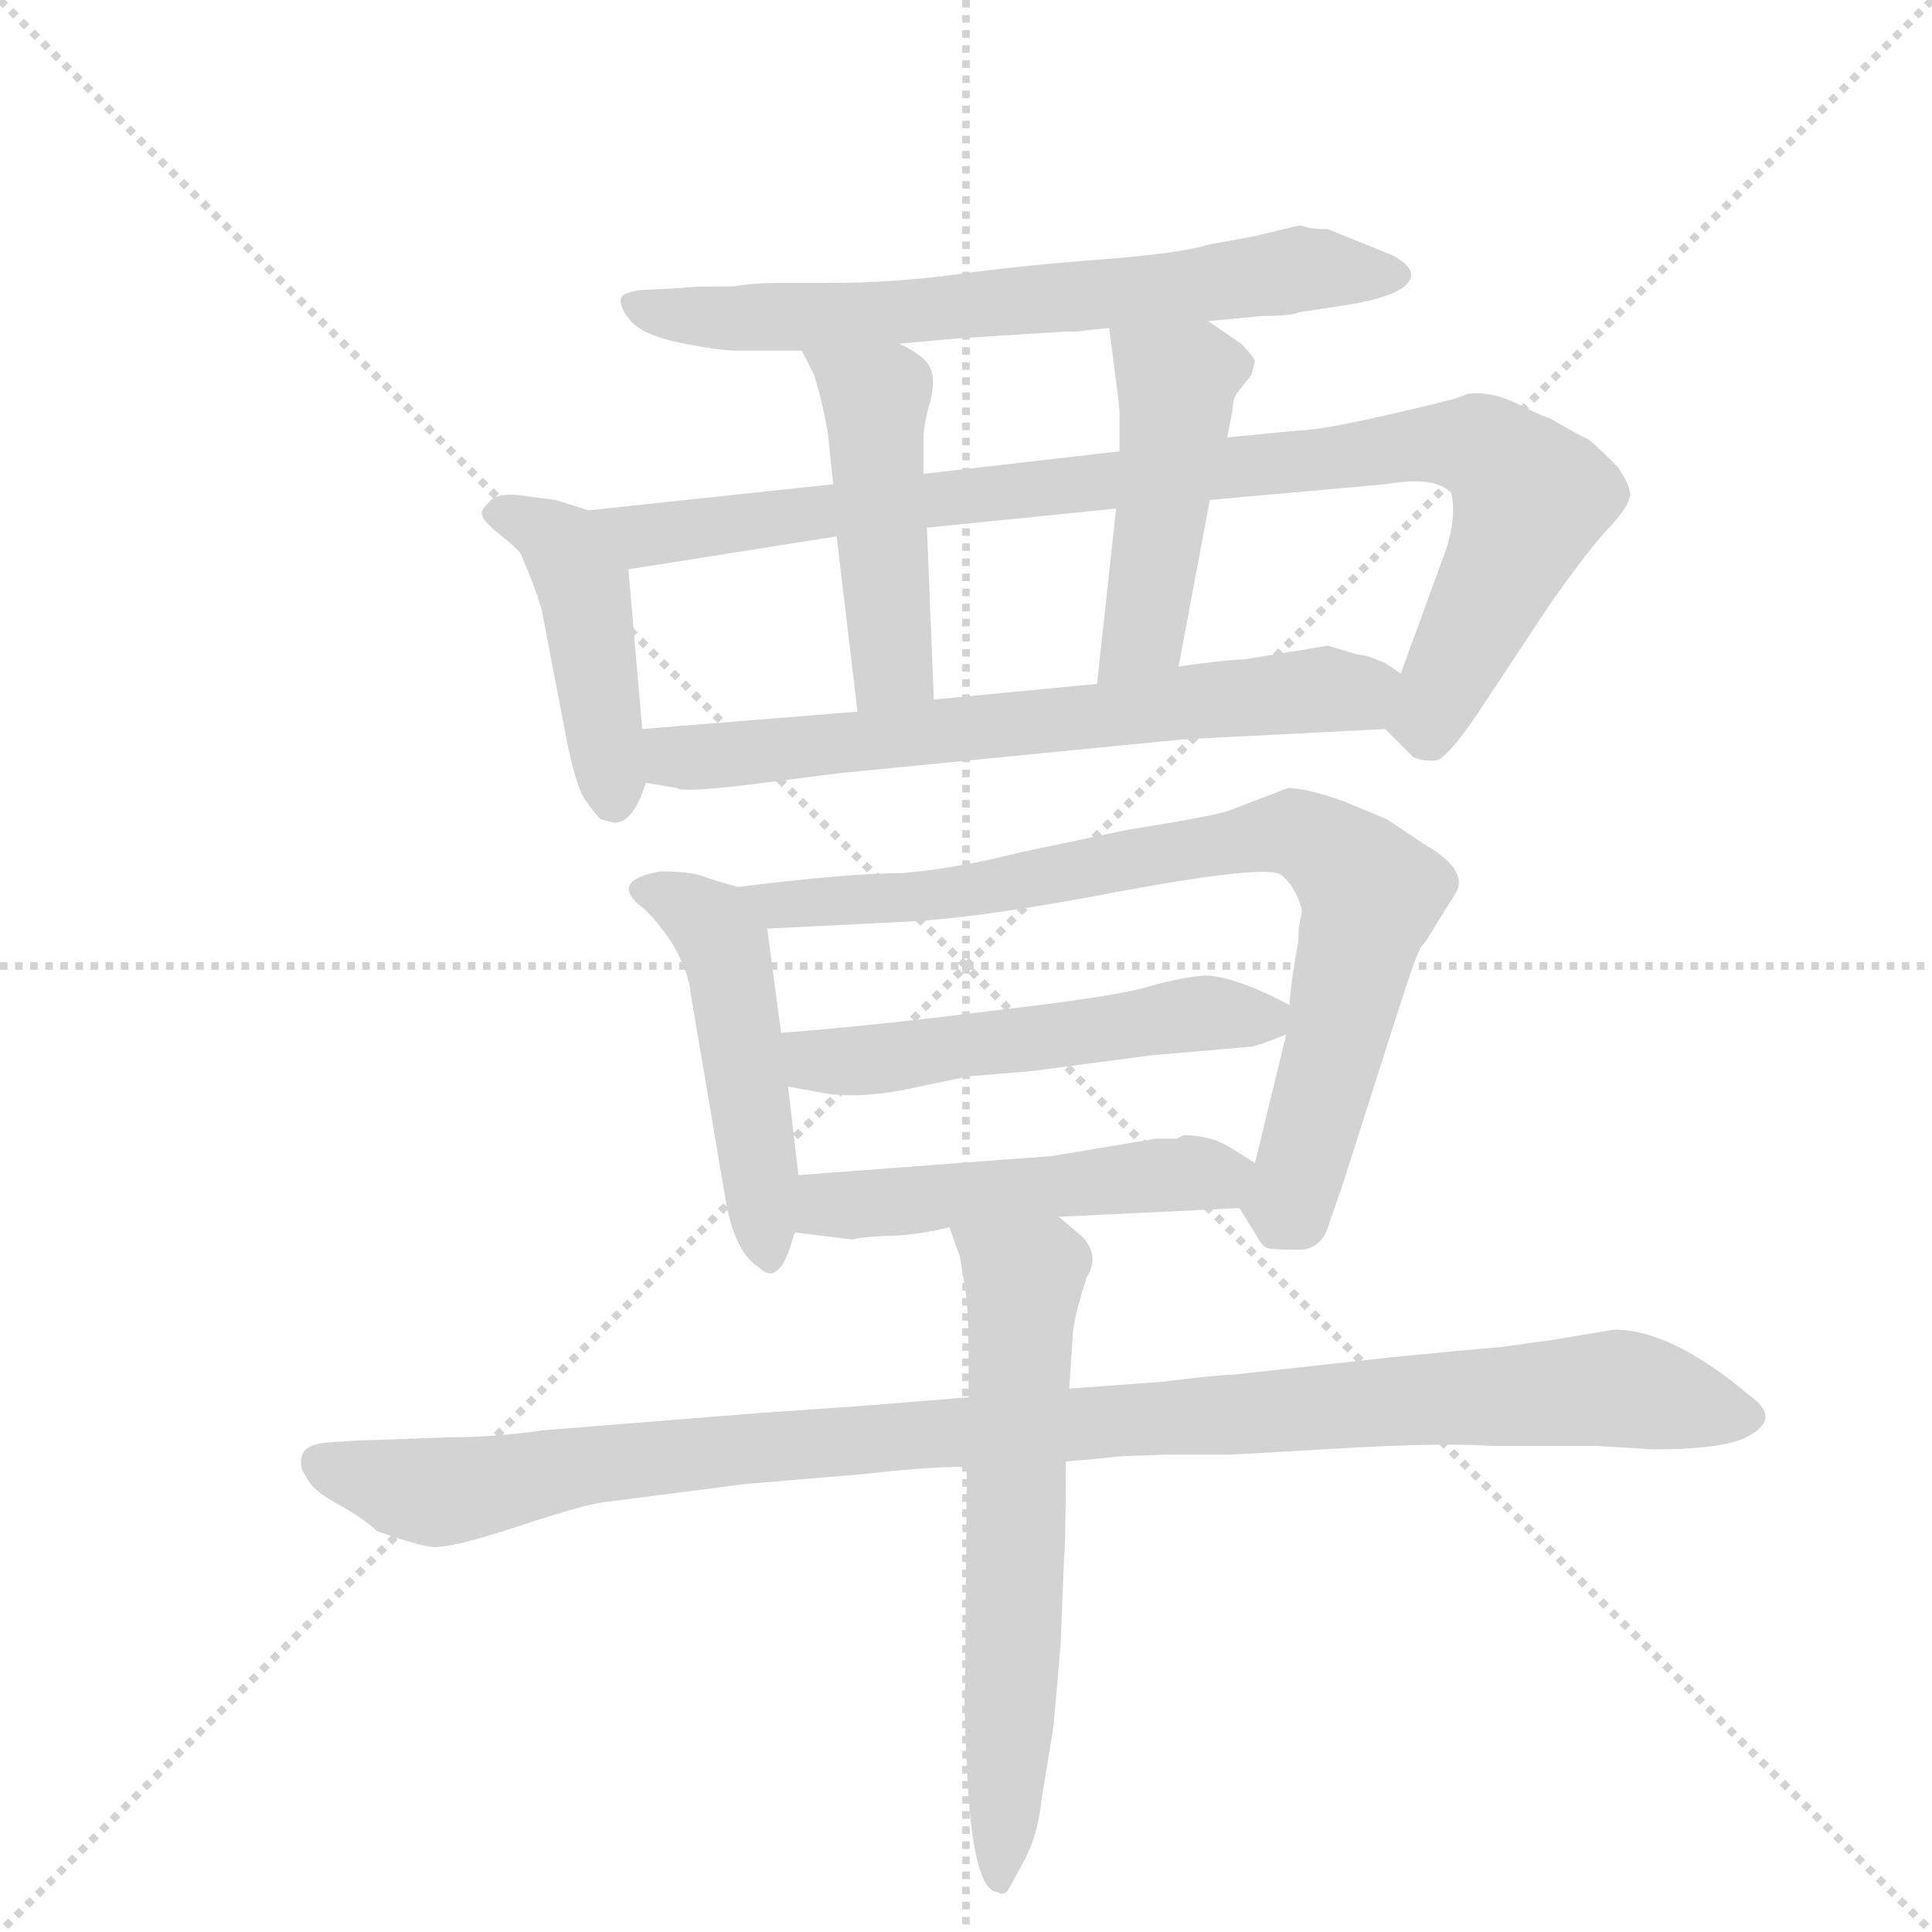 <svg version="1.1" viewBox="0 0 1024 1024" xmlns="http://www.w3.org/2000/svg">
  <g stroke="lightgray" stroke-dasharray="1,1" stroke-width="1" transform="scale(4, 4)">
    <line x1="0" y1="0" x2="256" y2="256"></line>
    <line x1="256" y1="0" x2="0" y2="256"></line>
    <line x1="128" y1="0" x2="128" y2="256"></line>
    <line x1="0" y1="128" x2="256" y2="128"></line>
  </g>
  <g transform="scale(0.92, -0.92) translate(60, -900)">
    <style type="text/css">
      
        @keyframes keyframes0 {
          from {
            stroke: blue;
            stroke-dashoffset: 695;
            stroke-width: 128;
          }
          69% {
            animation-timing-function: step-end;
            stroke: blue;
            stroke-dashoffset: 0;
            stroke-width: 128;
          }
          to {
            stroke: black;
            stroke-width: 1024;
          }
        }
        #make-me-a-hanzi-animation-0 {
          animation: keyframes0 0.816s both;
          animation-delay: 0s;
          animation-timing-function: linear;
        }
      
        @keyframes keyframes1 {
          from {
            stroke: blue;
            stroke-dashoffset: 446;
            stroke-width: 128;
          }
          59% {
            animation-timing-function: step-end;
            stroke: blue;
            stroke-dashoffset: 0;
            stroke-width: 128;
          }
          to {
            stroke: black;
            stroke-width: 1024;
          }
        }
        #make-me-a-hanzi-animation-1 {
          animation: keyframes1 0.613s both;
          animation-delay: 0.816s;
          animation-timing-function: linear;
        }
      
        @keyframes keyframes2 {
          from {
            stroke: blue;
            stroke-dashoffset: 963;
            stroke-width: 128;
          }
          76% {
            animation-timing-function: step-end;
            stroke: blue;
            stroke-dashoffset: 0;
            stroke-width: 128;
          }
          to {
            stroke: black;
            stroke-width: 1024;
          }
        }
        #make-me-a-hanzi-animation-2 {
          animation: keyframes2 1.034s both;
          animation-delay: 1.429s;
          animation-timing-function: linear;
        }
      
        @keyframes keyframes3 {
          from {
            stroke: blue;
            stroke-dashoffset: 475;
            stroke-width: 128;
          }
          61% {
            animation-timing-function: step-end;
            stroke: blue;
            stroke-dashoffset: 0;
            stroke-width: 128;
          }
          to {
            stroke: black;
            stroke-width: 1024;
          }
        }
        #make-me-a-hanzi-animation-3 {
          animation: keyframes3 0.637s both;
          animation-delay: 2.462s;
          animation-timing-function: linear;
        }
      
        @keyframes keyframes4 {
          from {
            stroke: blue;
            stroke-dashoffset: 471;
            stroke-width: 128;
          }
          61% {
            animation-timing-function: step-end;
            stroke: blue;
            stroke-dashoffset: 0;
            stroke-width: 128;
          }
          to {
            stroke: black;
            stroke-width: 1024;
          }
        }
        #make-me-a-hanzi-animation-4 {
          animation: keyframes4 0.633s both;
          animation-delay: 3.099s;
          animation-timing-function: linear;
        }
      
        @keyframes keyframes5 {
          from {
            stroke: blue;
            stroke-dashoffset: 683;
            stroke-width: 128;
          }
          69% {
            animation-timing-function: step-end;
            stroke: blue;
            stroke-dashoffset: 0;
            stroke-width: 128;
          }
          to {
            stroke: black;
            stroke-width: 1024;
          }
        }
        #make-me-a-hanzi-animation-5 {
          animation: keyframes5 0.806s both;
          animation-delay: 3.732s;
          animation-timing-function: linear;
        }
      
        @keyframes keyframes6 {
          from {
            stroke: blue;
            stroke-dashoffset: 492;
            stroke-width: 128;
          }
          62% {
            animation-timing-function: step-end;
            stroke: blue;
            stroke-dashoffset: 0;
            stroke-width: 128;
          }
          to {
            stroke: black;
            stroke-width: 1024;
          }
        }
        #make-me-a-hanzi-animation-6 {
          animation: keyframes6 0.65s both;
          animation-delay: 4.538s;
          animation-timing-function: linear;
        }
      
        @keyframes keyframes7 {
          from {
            stroke: blue;
            stroke-dashoffset: 832;
            stroke-width: 128;
          }
          73% {
            animation-timing-function: step-end;
            stroke: blue;
            stroke-dashoffset: 0;
            stroke-width: 128;
          }
          to {
            stroke: black;
            stroke-width: 1024;
          }
        }
        #make-me-a-hanzi-animation-7 {
          animation: keyframes7 0.927s both;
          animation-delay: 5.188s;
          animation-timing-function: linear;
        }
      
        @keyframes keyframes8 {
          from {
            stroke: blue;
            stroke-dashoffset: 540;
            stroke-width: 128;
          }
          64% {
            animation-timing-function: step-end;
            stroke: blue;
            stroke-dashoffset: 0;
            stroke-width: 128;
          }
          to {
            stroke: black;
            stroke-width: 1024;
          }
        }
        #make-me-a-hanzi-animation-8 {
          animation: keyframes8 0.689s both;
          animation-delay: 6.115s;
          animation-timing-function: linear;
        }
      
        @keyframes keyframes9 {
          from {
            stroke: blue;
            stroke-dashoffset: 511;
            stroke-width: 128;
          }
          62% {
            animation-timing-function: step-end;
            stroke: blue;
            stroke-dashoffset: 0;
            stroke-width: 128;
          }
          to {
            stroke: black;
            stroke-width: 1024;
          }
        }
        #make-me-a-hanzi-animation-9 {
          animation: keyframes9 0.666s both;
          animation-delay: 6.805s;
          animation-timing-function: linear;
        }
      
        @keyframes keyframes10 {
          from {
            stroke: blue;
            stroke-dashoffset: 1083;
            stroke-width: 128;
          }
          78% {
            animation-timing-function: step-end;
            stroke: blue;
            stroke-dashoffset: 0;
            stroke-width: 128;
          }
          to {
            stroke: black;
            stroke-width: 1024;
          }
        }
        #make-me-a-hanzi-animation-10 {
          animation: keyframes10 1.131s both;
          animation-delay: 7.471s;
          animation-timing-function: linear;
        }
      
        @keyframes keyframes11 {
          from {
            stroke: blue;
            stroke-dashoffset: 647;
            stroke-width: 128;
          }
          68% {
            animation-timing-function: step-end;
            stroke: blue;
            stroke-dashoffset: 0;
            stroke-width: 128;
          }
          to {
            stroke: black;
            stroke-width: 1024;
          }
        }
        #make-me-a-hanzi-animation-11 {
          animation: keyframes11 0.777s both;
          animation-delay: 8.602s;
          animation-timing-function: linear;
        }
      
    </style>
    
      <path d="M 636 715 L 668 718 Q 684 718 688 720 L 714 724 Q 753 730 753 742 Q 753 747 742 753 L 705 768 Q 694 768 690 770 L 688 770 L 663 764 L 636 759 Q 620 754 574 750.5 Q 528 747 491.5 742 Q 455 737 417 737 L 389 737 Q 373 737 363 735 Q 335 735 332 734 L 310 733 Q 301 732 298 729 Q 296 724 303 715.5 Q 310 707 332 702.5 Q 354 698 364 698 L 402 698 L 458 702 L 491 705 L 554 709 L 560 709 L 569 710 L 579 711 L 636 715 Z" fill="lightgray"></path>
    
      <path d="M 252 549 L 266 476 Q 272 445 278 438 Q 283 431 286 428 L 294 426 Q 305 426 312 449 L 310 480 L 302 572 C 300 599 300 599 279 606 L 260 612 L 244 614 Q 227 617 222 611 Q 216 605 218 603 Q 218 600 228 592 Q 238 584 240 581 L 247 564 L 249 558 Q 250 557 250 555 L 252 549 Z" fill="lightgray"></path>
    
      <path d="M 738 480 L 754 464 Q 760 461 768 462 Q 774 464 790 487 L 833 552 Q 857 586 868 597 Q 878 608 879 614 Q 880 619 872 631 Q 859 644 855 647 Q 850 649 833 659 Q 831 659 815 667 Q 799 675 785 673 L 783 672 L 777 670 Q 705 652 688 652 L 647 648 L 585 640 L 472 627 L 420 621 L 279 606 C 249 603 272 567 302 572 L 422 591 L 474 596 L 583 607 L 637 612 L 738 621 Q 767 626 776 616 Q 780 600 770 575 L 747 512 C 737 484 736 482 738 480 Z" fill="lightgray"></path>
    
      <path d="M 402 698 L 409 684 Q 414 668 417 650 L 420 621 L 422 591 L 434 490 C 438 460 479 467 478 497 L 474 596 L 472 627 L 472 646 Q 472 656 476 669 Q 479 681 476 688 Q 473 695 458 702 C 431 716 389 725 402 698 Z" fill="lightgray"></path>
    
      <path d="M 647 648 L 650 663 Q 650 670 653 674 L 661 684 L 663 692 Q 662 695 655 702 L 636 715 C 611 732 575 741 579 711 L 583 680 Q 585 666 585 660 L 585 640 L 583 607 L 572 506 C 569 476 613 487 619 516 L 637 612 L 647 648 Z" fill="lightgray"></path>
    
      <path d="M 312 449 L 330 446 Q 333 443 380 449 Q 426 455 428 455 L 621 474 L 738 480 C 768 482 773 497 747 512 L 738 518 Q 733 520 728 522 L 722 523 L 705 528 L 656 520 Q 647 520 619 516 L 572 506 L 478 497 L 434 490 L 310 480 C 280 478 282 454 312 449 Z" fill="lightgray"></path>
    
      <path d="M 365 389 L 348 394 Q 340 398 321 398 Q 291 393 309 378 Q 316 373 327 357 Q 337 340 338 327 L 358 209 Q 363 179 377 170 Q 387 160 394 178 L 398 190 L 400 223 L 394 274 L 390 305 L 382 365 C 379 385 379 385 365 389 Z" fill="lightgray"></path>
    
      <path d="M 654 204 L 664 188 Q 667 182 670 181 Q 673 180 688 180 Q 702 180 706 196 L 713 216 L 744 313 Q 756 351 759 355 Q 762 358 764 362 L 779 386 Q 786 399 760 414 L 739 428 Q 737 429 715 438 Q 693 446 682 446 Q 656 436 648 433 Q 640 430 590 422 L 528 409 Q 493 400 460 397 Q 429 397 365 389 C 335 385 352 364 382 365 L 462 369 Q 505 371 588 387 Q 670 402 678 396 Q 686 390 690 376 L 690 374 Q 688 368 688 358 Q 683 330 683 321 L 681 304 L 663 230 C 656 201 652 207 654 204 Z" fill="lightgray"></path>
    
      <path d="M 683 321 L 671 327 Q 647 338 634 338 Q 621 337 603 332 Q 584 326 514 318 Q 443 309 390 305 C 360 303 364 279 394 274 L 416 270 Q 437 267 465 273 Q 493 279 499 280 L 535 283 L 603 292 L 661 297 Q 666 298 681 304 C 701 312 701 312 683 321 Z" fill="lightgray"></path>
    
      <path d="M 550 199 L 654 204 C 684 205 688 214 663 230 L 647 240 Q 636 246 622 246 L 618 244 Q 612 244 606 244 L 546 234 L 400 223 C 370 221 368 194 398 190 L 430 186 L 432 186 Q 433 187 450 188 Q 467 188 487 193 L 550 199 Z" fill="lightgray"></path>
    
      <path d="M 498 95 L 436 90 L 378 86 L 253 76 Q 225 72 200 72 L 144 70 L 129 69 Q 116 68 114 61.5 Q 112 55 116 50 Q 119 42 134.5 33.5 Q 150 25 157 18 Q 188 7 193 9 Q 203 9 239.5 21 Q 276 33 287.5 34.5 Q 299 36 369 45 L 440 51 Q 474 55 497 55 L 554 58 L 576 60 L 585 61 L 612 62 L 648 62 Q 652 62 711 65.5 Q 770 69 800 67 L 859 67 L 893 65 Q 929 65 944 71 Q 968 82 948 96 Q 903 134 870 134 L 834 128 L 805 124 Q 781 122 741 118 L 650 108 Q 642 108 610 104 L 556 100 L 498 95 Z" fill="lightgray"></path>
    
      <path d="M 556 100 L 558 130 Q 558 139 566 164 Q 574 177 563 188 L 550 199 C 527 218 477 221 487 193 L 493 176 L 496 158 Q 498 146 498 118 L 498 95 L 497 55 L 496 -72 Q 495 -78 497 -117 Q 500 -190 515 -190 Q 517 -192 520 -190 Q 522 -187 530 -172 Q 538 -157 540 -137 L 547 -94 Q 550 -60 551 -48 L 553 2 Q 554 12 554 58 L 556 100 Z" fill="lightgray"></path>
    
    
      <clipPath id="make-me-a-hanzi-clip-0">
        <path d="M 636 715 L 668 718 Q 684 718 688 720 L 714 724 Q 753 730 753 742 Q 753 747 742 753 L 705 768 Q 694 768 690 770 L 688 770 L 663 764 L 636 759 Q 620 754 574 750.5 Q 528 747 491.5 742 Q 455 737 417 737 L 389 737 Q 373 737 363 735 Q 335 735 332 734 L 310 733 Q 301 732 298 729 Q 296 724 303 715.5 Q 310 707 332 702.5 Q 354 698 364 698 L 402 698 L 458 702 L 491 705 L 554 709 L 560 709 L 569 710 L 579 711 L 636 715 Z"></path>
      </clipPath>
      <path clip-path="url(#make-me-a-hanzi-clip-0)" d="M 306 724 L 361 716 L 436 718 L 613 733 L 694 746 L 743 743" fill="none" id="make-me-a-hanzi-animation-0" stroke-dasharray="567 1134" stroke-linecap="round"></path>
    
      <clipPath id="make-me-a-hanzi-clip-1">
        <path d="M 252 549 L 266 476 Q 272 445 278 438 Q 283 431 286 428 L 294 426 Q 305 426 312 449 L 310 480 L 302 572 C 300 599 300 599 279 606 L 260 612 L 244 614 Q 227 617 222 611 Q 216 605 218 603 Q 218 600 228 592 Q 238 584 240 581 L 247 564 L 249 558 Q 250 557 250 555 L 252 549 Z"></path>
      </clipPath>
      <path clip-path="url(#make-me-a-hanzi-clip-1)" d="M 229 603 L 259 591 L 277 561 L 293 439" fill="none" id="make-me-a-hanzi-animation-1" stroke-dasharray="318 636" stroke-linecap="round"></path>
    
      <clipPath id="make-me-a-hanzi-clip-2">
        <path d="M 738 480 L 754 464 Q 760 461 768 462 Q 774 464 790 487 L 833 552 Q 857 586 868 597 Q 878 608 879 614 Q 880 619 872 631 Q 859 644 855 647 Q 850 649 833 659 Q 831 659 815 667 Q 799 675 785 673 L 783 672 L 777 670 Q 705 652 688 652 L 647 648 L 585 640 L 472 627 L 420 621 L 279 606 C 249 603 272 567 302 572 L 422 591 L 474 596 L 583 607 L 637 612 L 738 621 Q 767 626 776 616 Q 780 600 770 575 L 747 512 C 737 484 736 482 738 480 Z"></path>
      </clipPath>
      <path clip-path="url(#make-me-a-hanzi-clip-2)" d="M 287 603 L 311 591 L 749 644 L 792 642 L 822 613 L 767 494 L 762 486 L 749 483" fill="none" id="make-me-a-hanzi-animation-2" stroke-dasharray="835 1670" stroke-linecap="round"></path>
    
      <clipPath id="make-me-a-hanzi-clip-3">
        <path d="M 402 698 L 409 684 Q 414 668 417 650 L 420 621 L 422 591 L 434 490 C 438 460 479 467 478 497 L 474 596 L 472 627 L 472 646 Q 472 656 476 669 Q 479 681 476 688 Q 473 695 458 702 C 431 716 389 725 402 698 Z"></path>
      </clipPath>
      <path clip-path="url(#make-me-a-hanzi-clip-3)" d="M 409 693 L 445 669 L 453 529 L 452 514 L 440 498" fill="none" id="make-me-a-hanzi-animation-3" stroke-dasharray="347 694" stroke-linecap="round"></path>
    
      <clipPath id="make-me-a-hanzi-clip-4">
        <path d="M 647 648 L 650 663 Q 650 670 653 674 L 661 684 L 663 692 Q 662 695 655 702 L 636 715 C 611 732 575 741 579 711 L 583 680 Q 585 666 585 660 L 585 640 L 583 607 L 572 506 C 569 476 613 487 619 516 L 637 612 L 647 648 Z"></path>
      </clipPath>
      <path clip-path="url(#make-me-a-hanzi-clip-4)" d="M 587 704 L 618 678 L 599 540 L 577 513" fill="none" id="make-me-a-hanzi-animation-4" stroke-dasharray="343 686" stroke-linecap="round"></path>
    
      <clipPath id="make-me-a-hanzi-clip-5">
        <path d="M 312 449 L 330 446 Q 333 443 380 449 Q 426 455 428 455 L 621 474 L 738 480 C 768 482 773 497 747 512 L 738 518 Q 733 520 728 522 L 722 523 L 705 528 L 656 520 Q 647 520 619 516 L 572 506 L 478 497 L 434 490 L 310 480 C 280 478 282 454 312 449 Z"></path>
      </clipPath>
      <path clip-path="url(#make-me-a-hanzi-clip-5)" d="M 318 473 L 329 464 L 388 467 L 617 495 L 721 501 L 738 509" fill="none" id="make-me-a-hanzi-animation-5" stroke-dasharray="555 1110" stroke-linecap="round"></path>
    
      <clipPath id="make-me-a-hanzi-clip-6">
        <path d="M 365 389 L 348 394 Q 340 398 321 398 Q 291 393 309 378 Q 316 373 327 357 Q 337 340 338 327 L 358 209 Q 363 179 377 170 Q 387 160 394 178 L 398 190 L 400 223 L 394 274 L 390 305 L 382 365 C 379 385 379 385 365 389 Z"></path>
      </clipPath>
      <path clip-path="url(#make-me-a-hanzi-clip-6)" d="M 314 388 L 350 367 L 358 354 L 384 177" fill="none" id="make-me-a-hanzi-animation-6" stroke-dasharray="364 728" stroke-linecap="round"></path>
    
      <clipPath id="make-me-a-hanzi-clip-7">
        <path d="M 654 204 L 664 188 Q 667 182 670 181 Q 673 180 688 180 Q 702 180 706 196 L 713 216 L 744 313 Q 756 351 759 355 Q 762 358 764 362 L 779 386 Q 786 399 760 414 L 739 428 Q 737 429 715 438 Q 693 446 682 446 Q 656 436 648 433 Q 640 430 590 422 L 528 409 Q 493 400 460 397 Q 429 397 365 389 C 335 385 352 364 382 365 L 462 369 Q 505 371 588 387 Q 670 402 678 396 Q 686 390 690 376 L 690 374 Q 688 368 688 358 Q 683 330 683 321 L 681 304 L 663 230 C 656 201 652 207 654 204 Z"></path>
      </clipPath>
      <path clip-path="url(#make-me-a-hanzi-clip-7)" d="M 376 387 L 388 378 L 491 385 L 669 419 L 684 421 L 699 414 L 730 385 L 687 219 L 674 191" fill="none" id="make-me-a-hanzi-animation-7" stroke-dasharray="704 1408" stroke-linecap="round"></path>
    
      <clipPath id="make-me-a-hanzi-clip-8">
        <path d="M 683 321 L 671 327 Q 647 338 634 338 Q 621 337 603 332 Q 584 326 514 318 Q 443 309 390 305 C 360 303 364 279 394 274 L 416 270 Q 437 267 465 273 Q 493 279 499 280 L 535 283 L 603 292 L 661 297 Q 666 298 681 304 C 701 312 701 312 683 321 Z"></path>
      </clipPath>
      <path clip-path="url(#make-me-a-hanzi-clip-8)" d="M 397 298 L 410 289 L 433 288 L 631 316 L 668 313 L 674 318" fill="none" id="make-me-a-hanzi-animation-8" stroke-dasharray="412 824" stroke-linecap="round"></path>
    
      <clipPath id="make-me-a-hanzi-clip-9">
        <path d="M 550 199 L 654 204 C 684 205 688 214 663 230 L 647 240 Q 636 246 622 246 L 618 244 Q 612 244 606 244 L 546 234 L 400 223 C 370 221 368 194 398 190 L 430 186 L 432 186 Q 433 187 450 188 Q 467 188 487 193 L 550 199 Z"></path>
      </clipPath>
      <path clip-path="url(#make-me-a-hanzi-clip-9)" d="M 404 195 L 423 207 L 655 226" fill="none" id="make-me-a-hanzi-animation-9" stroke-dasharray="383 766" stroke-linecap="round"></path>
    
      <clipPath id="make-me-a-hanzi-clip-10">
        <path d="M 498 95 L 436 90 L 378 86 L 253 76 Q 225 72 200 72 L 144 70 L 129 69 Q 116 68 114 61.5 Q 112 55 116 50 Q 119 42 134.5 33.5 Q 150 25 157 18 Q 188 7 193 9 Q 203 9 239.5 21 Q 276 33 287.5 34.5 Q 299 36 369 45 L 440 51 Q 474 55 497 55 L 554 58 L 576 60 L 585 61 L 612 62 L 648 62 Q 652 62 711 65.5 Q 770 69 800 67 L 859 67 L 893 65 Q 929 65 944 71 Q 968 82 948 96 Q 903 134 870 134 L 834 128 L 805 124 Q 781 122 741 118 L 650 108 Q 642 108 610 104 L 556 100 L 498 95 Z"></path>
      </clipPath>
      <path clip-path="url(#make-me-a-hanzi-clip-10)" d="M 124 57 L 188 40 L 372 66 L 845 99 L 887 98 L 944 84" fill="none" id="make-me-a-hanzi-animation-10" stroke-dasharray="955 1910" stroke-linecap="round"></path>
    
      <clipPath id="make-me-a-hanzi-clip-11">
        <path d="M 556 100 L 558 130 Q 558 139 566 164 Q 574 177 563 188 L 550 199 C 527 218 477 221 487 193 L 493 176 L 496 158 Q 498 146 498 118 L 498 95 L 497 55 L 496 -72 Q 495 -78 497 -117 Q 500 -190 515 -190 Q 517 -192 520 -190 Q 522 -187 530 -172 Q 538 -157 540 -137 L 547 -94 Q 550 -60 551 -48 L 553 2 Q 554 12 554 58 L 556 100 Z"></path>
      </clipPath>
      <path clip-path="url(#make-me-a-hanzi-clip-11)" d="M 495 191 L 530 163 L 517 -183" fill="none" id="make-me-a-hanzi-animation-11" stroke-dasharray="519 1038" stroke-linecap="round"></path>
    
  </g>
</svg>